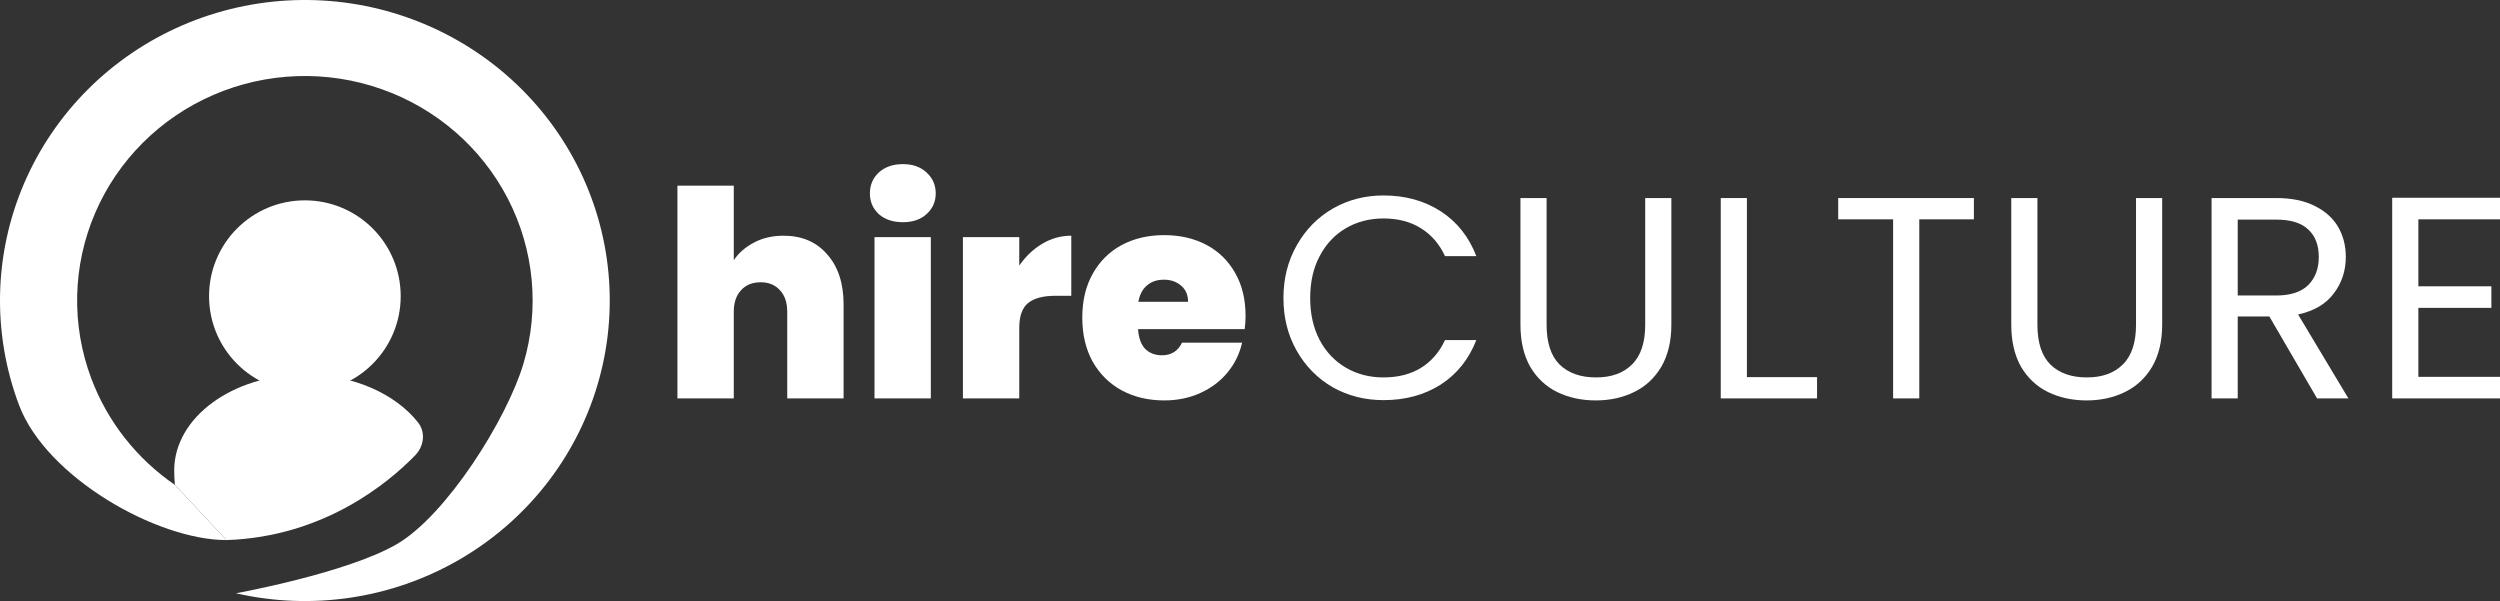 <svg width="287" height="69" viewBox="0 0 287 69" fill="none" xmlns="http://www.w3.org/2000/svg">
<rect x="0" y="0" width="287" height="69" fill="#333333" stroke="none"/>
<path d="M89.946 27.059C92.058 27.059 93.73 27.774 94.962 29.204C96.216 30.612 96.843 32.526 96.843 34.946V45.737H90.375V35.804C90.375 34.748 90.1 33.923 89.55 33.329C89 32.713 88.263 32.405 87.339 32.405C86.371 32.405 85.612 32.713 85.062 33.329C84.512 33.923 84.237 34.748 84.237 35.804V45.737H77.769V21.317H84.237V29.864C84.809 29.028 85.579 28.357 86.547 27.851C87.537 27.323 88.67 27.059 89.946 27.059Z" fill="white"/>
<path d="M103.659 25.508C102.515 25.508 101.591 25.2 100.887 24.584C100.205 23.946 99.864 23.154 99.864 22.208C99.864 21.24 100.205 20.437 100.887 19.799C101.591 19.161 102.515 18.842 103.659 18.842C104.781 18.842 105.683 19.161 106.365 19.799C107.069 20.437 107.421 21.24 107.421 22.208C107.421 23.154 107.069 23.946 106.365 24.584C105.683 25.2 104.781 25.508 103.659 25.508ZM106.86 27.224V45.737H100.392V27.224H106.86Z" fill="white"/>
<path d="M117.011 30.491C117.737 29.435 118.617 28.599 119.651 27.983C120.685 27.367 121.796 27.059 122.984 27.059V33.956H121.169C119.761 33.956 118.716 34.231 118.034 34.781C117.352 35.331 117.011 36.288 117.011 37.652V45.737H110.543V27.224H117.011V30.491Z" fill="white"/>
<path d="M142.991 36.266C142.991 36.772 142.958 37.278 142.892 37.784H130.649C130.715 38.796 130.99 39.555 131.474 40.061C131.98 40.545 132.618 40.787 133.388 40.787C134.466 40.787 135.236 40.303 135.698 39.335H142.595C142.309 40.611 141.748 41.755 140.912 42.767C140.098 43.757 139.064 44.538 137.81 45.11C136.556 45.682 135.17 45.968 133.652 45.968C131.826 45.968 130.198 45.583 128.768 44.813C127.36 44.043 126.249 42.943 125.435 41.513C124.643 40.083 124.247 38.4 124.247 36.464C124.247 34.528 124.643 32.856 125.435 31.448C126.227 30.018 127.327 28.918 128.735 28.148C130.165 27.378 131.804 26.993 133.652 26.993C135.478 26.993 137.095 27.367 138.503 28.115C139.911 28.863 141.011 29.941 141.803 31.349C142.595 32.735 142.991 34.374 142.991 36.266ZM136.391 34.649C136.391 33.857 136.127 33.241 135.599 32.801C135.071 32.339 134.411 32.108 133.619 32.108C132.827 32.108 132.178 32.328 131.672 32.768C131.166 33.186 130.836 33.813 130.682 34.649H136.391Z" fill="white"/>
<path d="M147.34 34.22C147.34 31.976 147.846 29.963 148.858 28.181C149.87 26.377 151.245 24.969 152.983 23.957C154.743 22.945 156.69 22.439 158.824 22.439C161.332 22.439 163.521 23.044 165.391 24.254C167.261 25.464 168.625 27.18 169.483 29.402H165.886C165.248 28.016 164.324 26.949 163.114 26.201C161.926 25.453 160.496 25.079 158.824 25.079C157.218 25.079 155.777 25.453 154.501 26.201C153.225 26.949 152.224 28.016 151.498 29.402C150.772 30.766 150.409 32.372 150.409 34.22C150.409 36.046 150.772 37.652 151.498 39.038C152.224 40.402 153.225 41.458 154.501 42.206C155.777 42.954 157.218 43.328 158.824 43.328C160.496 43.328 161.926 42.965 163.114 42.239C164.324 41.491 165.248 40.424 165.886 39.038H169.483C168.625 41.238 167.261 42.943 165.391 44.153C163.521 45.341 161.332 45.935 158.824 45.935C156.69 45.935 154.743 45.44 152.983 44.45C151.245 43.438 149.87 42.041 148.858 40.259C147.846 38.477 147.34 36.464 147.34 34.22Z" fill="white"/>
<path d="M177.55 22.736V37.289C177.55 39.335 178.045 40.853 179.035 41.843C180.047 42.833 181.444 43.328 183.226 43.328C184.986 43.328 186.361 42.833 187.351 41.843C188.363 40.853 188.869 39.335 188.869 37.289V22.736H191.872V37.256C191.872 39.17 191.487 40.787 190.717 42.107C189.947 43.405 188.902 44.373 187.582 45.011C186.284 45.649 184.821 45.968 183.193 45.968C181.565 45.968 180.091 45.649 178.771 45.011C177.473 44.373 176.439 43.405 175.669 42.107C174.921 40.787 174.547 39.17 174.547 37.256V22.736H177.55Z" fill="white"/>
<path d="M200.545 43.295H208.597V45.737H197.542V22.736H200.545V43.295Z" fill="white"/>
<path d="M226.603 22.736V25.178H220.333V45.737H217.33V25.178H211.027V22.736H226.603Z" fill="white"/>
<path d="M233.896 22.736V37.289C233.896 39.335 234.391 40.853 235.381 41.843C236.393 42.833 237.79 43.328 239.572 43.328C241.332 43.328 242.707 42.833 243.697 41.843C244.709 40.853 245.215 39.335 245.215 37.289V22.736H248.218V37.256C248.218 39.17 247.833 40.787 247.063 42.107C246.293 43.405 245.248 44.373 243.928 45.011C242.63 45.649 241.167 45.968 239.539 45.968C237.911 45.968 236.437 45.649 235.117 45.011C233.819 44.373 232.785 43.405 232.015 42.107C231.267 40.787 230.893 39.17 230.893 37.256V22.736H233.896Z" fill="white"/>
<path d="M265.999 45.737L260.521 36.332H256.891V45.737H253.888V22.736H261.313C263.051 22.736 264.514 23.033 265.702 23.627C266.912 24.221 267.814 25.024 268.408 26.036C269.002 27.048 269.299 28.203 269.299 29.501C269.299 31.085 268.837 32.482 267.913 33.692C267.011 34.902 265.647 35.705 263.821 36.101L269.596 45.737H265.999ZM256.891 33.923H261.313C262.941 33.923 264.162 33.527 264.976 32.735C265.79 31.921 266.197 30.843 266.197 29.501C266.197 28.137 265.79 27.081 264.976 26.333C264.184 25.585 262.963 25.211 261.313 25.211H256.891V33.923Z" fill="white"/>
<path d="M277.628 25.178V32.867H286.01V35.342H277.628V43.262H287V45.737H274.625V22.703H287V25.178H277.628Z" fill="white"/>
<path d="M46 34C46 40.075 41.075 45 35 45C28.925 45 24 40.075 24 34C24 27.925 28.925 23 35 23C41.075 23 46 27.925 46 34Z" fill="white"/>
<path d="M47.982 48.485C48.89 49.632 48.677 51.227 47.657 52.276C44.61 55.41 37.191 61.627 26 62L20.081 55.667C20.023 55.098 20 54.535 20 54C20 47.925 26.716 43 35 43C40.544 43 45.385 45.206 47.982 48.485Z" fill="white"/>
<path d="M27.091 68.108C35.794 70.098 44.939 68.732 52.654 64.29C60.368 59.848 66.067 52.667 68.583 44.217C71.099 35.768 70.242 26.689 66.188 18.842C62.133 10.995 55.188 4.974 46.775 2.011C38.362 -0.952 29.118 -0.631 20.937 2.907C12.756 6.446 6.258 12.934 2.773 21.042C-0.712 29.151 -0.92 38.266 2.193 46.52C5.306 54.775 18 62 26 62L20.081 55.667C15.723 52.682 12.361 48.44 10.491 43.48C8.166 37.313 8.321 30.504 10.924 24.446C13.528 18.389 18.383 13.542 24.494 10.898C30.606 8.255 37.512 8.015 43.797 10.229C50.082 12.442 55.27 16.941 58.299 22.803C61.328 28.665 61.968 35.447 60.089 41.76C58.209 48.072 51.263 59.182 45.5 62.5C39.737 65.818 27.091 68.108 27.091 68.108Z" fill="white"/>
</svg>
